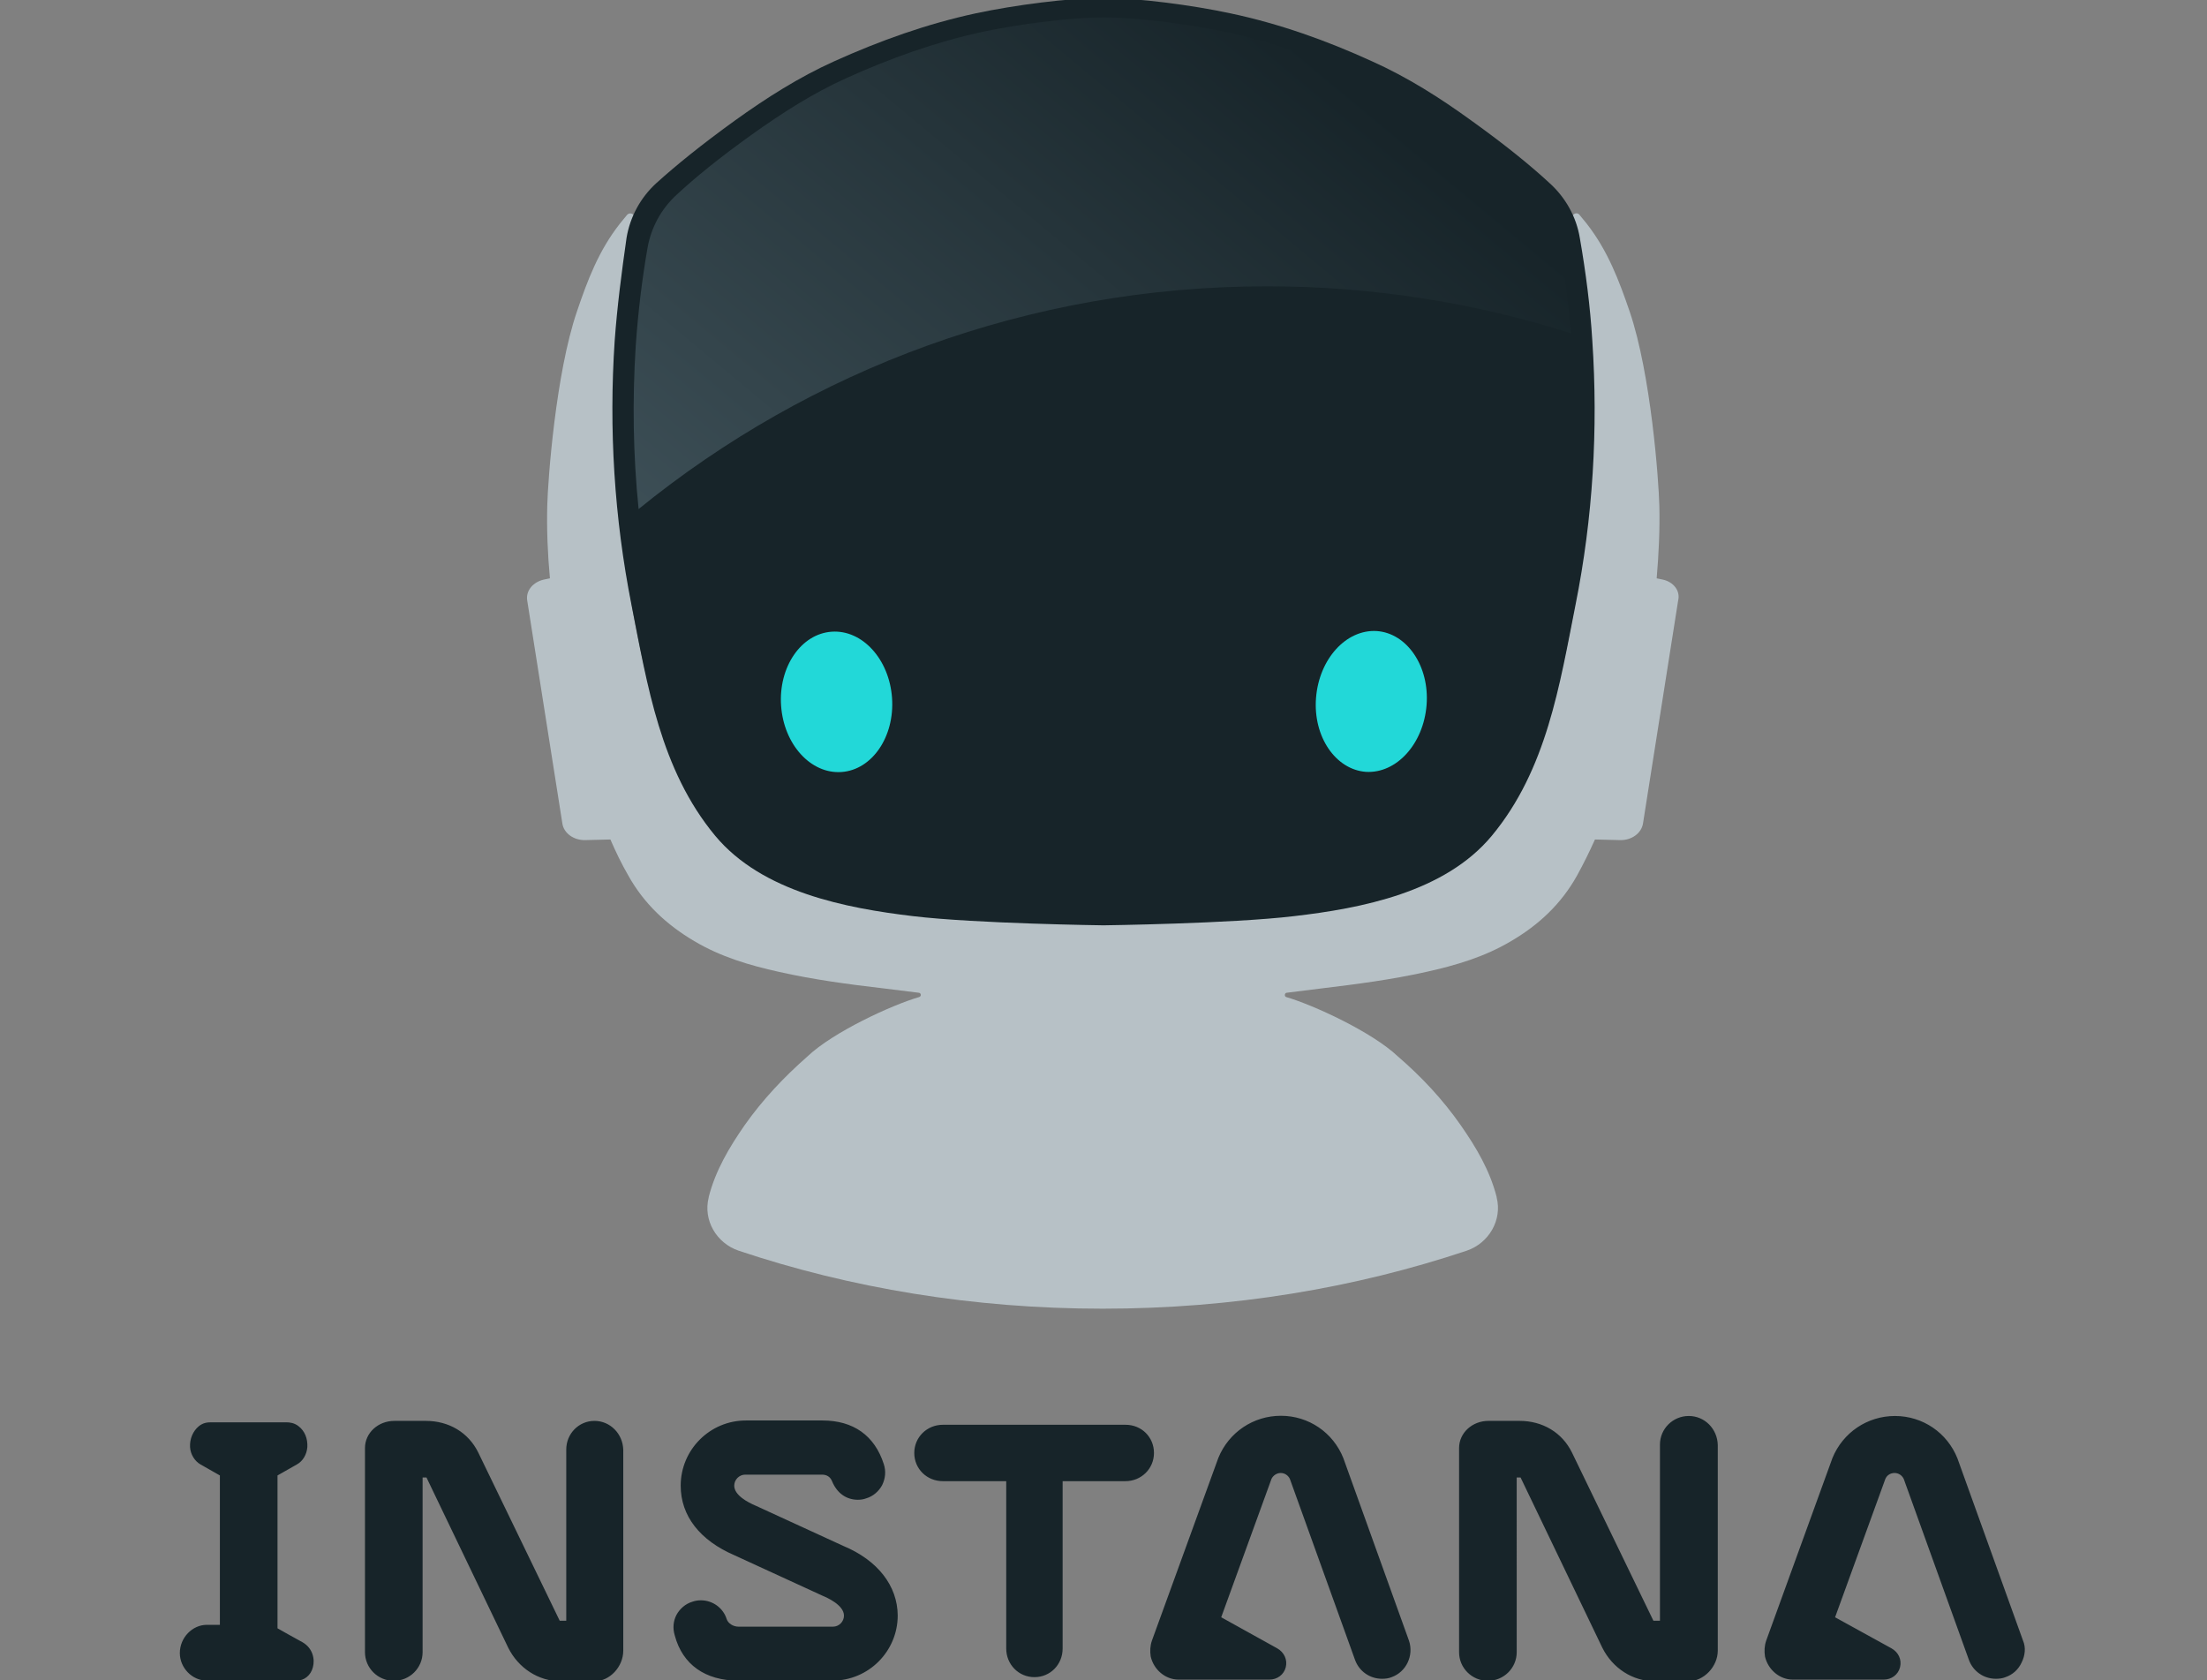 <svg xmlns="http://www.w3.org/2000/svg" xmlns:xlink="http://www.w3.org/1999/xlink" id="Layer_1" x="0" y="0" version="1.1" viewBox="0 0 1080 822.2" xml:space="preserve" style="enable-background:new 0 0 1080 822.2"><rect x="0" y="0" width="1080" height="822.2" fill="#808080" stroke="none"/><style type="text/css">.st0{fill:#b7c1c6}.st1{fill:#172429}.st2{fill:none}.st3{opacity:.5}.st4{clip-path:url(#SVGID_2_)}.st5{fill:#fff}.st6{fill:url(#SVGID_3_)}.st7{fill:#22d8d8}</style><g id="Gruppe_1_xA0_Bild_1_"><g><path d="M813.6,283.6l-2.9-0.6c1-11.7,1.6-24,1.3-35.6c-0.3-12.4-4.1-64.3-14.5-94.9c-5.2-15.2-10.7-29.8-21-43 c-1.2-1.4-2.3-2.9-3.6-4.4c-1.3-1.6-3.9-0.3-3.5,1.7c13.2,57,12.7,120.6,3.3,177.4c-6.1,37-14.7,80-34.1,111.7 c-21.4,35-60.8,43.2-96.4,48.6c-33.7,5.2-102.3,5.9-102.3,5.9s-68.6-0.8-102.3-5.9c-35.5-5.4-75-13.6-96.4-48.6 c-19.3-31.7-28-74.9-34.1-111.7c-9.3-56.7-9.9-120.2,3.3-177.4c0.5-2-2.1-3.2-3.5-1.7c-1.3,1.5-2.4,3-3.6,4.4 c-10.3,13.1-15.8,27.6-21,43c-10.4,30.5-14.2,82.5-14.5,94.9c-0.3,11.6,0.2,23.8,1.3,35.6l-2.9,0.6c-5.4,1.2-9,5.5-8.2,10.3 L275.2,403c0.7,4.7,5.5,8.2,11.1,8.1l12.4-0.3c2.6,6,5.5,12,8.8,17.7c7.7,13.8,18.8,24.1,32.2,32c12.9,7.7,27.1,11.9,41.6,15.1 c16.9,3.8,34.1,6.1,51.4,8.1c4.5,0.6,12.2,1.5,16.9,2.1c1.2,0.1,1.4,1.7,0.2,2.1c-13.5,3.9-42.2,17.2-54.6,29 c-11.5,10.1-22,21.2-30.8,33.7c-7.5,10.8-14.3,22.2-17.6,35.2c0,0.1,0,0.1,0,0.2c-2.8,11.1,3.8,22.3,14.6,26 c54.6,18.3,114.8,28.4,178.2,28.4s123.5-10.1,178.2-28.4c10.8-3.7,17.4-15,14.6-26c0-0.1,0-0.1,0-0.2c-3.3-13-10-24.3-17.6-35.2 c-8.8-12.6-19.2-23.7-30.8-33.7c-12.6-11.9-41.2-25.1-54.6-29c-1-0.3-0.8-2,0.2-2.1c4.7-0.6,12.4-1.5,16.9-2.1 c17.3-2.1,34.4-4.3,51.4-8.1c14.5-3.2,28.7-7.4,41.6-15.1c13.5-7.9,24.5-18.2,32.2-32c3.2-5.8,6.1-11.7,8.8-17.7l12.4,0.3 c5.5,0.1,10.3-3.3,11.1-8.1l17.2-109.1C822.4,289.1,818.9,284.7,813.6,283.6z" class="st0"/><path d="M990,802.9l-32-88.9l-0.1-0.3c-5-12.6-17-20.8-30.6-20.8c-13.5,0-25.5,8.1-30.6,20.6l-32.4,89.3 c-0.9,2.6-1,5.2-0.6,7.8c1.5,6.5,7.2,11.3,13.6,11.3h44.5c3.8,0,7.1-2.4,8-6.1s-0.8-7.3-4.2-9.2l-27.6-15.2l24.6-67.7 c0.8-1.9,2.6-2.9,4.5-2.9c2,0,3.7,1.2,4.5,2.9l31.9,88.6c2,5.5,7.2,9.2,13.2,9.2c1.6,0,3.3-0.2,4.7-0.8c3.5-1.2,6.3-3.7,7.9-7.2 C991,810.1,991.4,806.2,990,802.9z M148,803.6c-4.7-2.6-10-5.5-12.2-6.8V722l9.5-5.4c2.9-1.6,4.8-4.8,5.1-8.5 c0.2-4.1-1.2-7.8-4.3-10.2c-2-1.6-4.3-1.9-5.9-1.9h-37c-1.7,0-3.8,0.2-5.9,1.9c-2.9,2.4-4.5,6.2-4.3,10.2c0.2,3.6,2.3,6.9,5.1,8.5 l9.5,5.4v73.1h-6.4c-7.1,0-13.2,6.3-13.2,13.8c0,7.3,6.1,13.5,13.2,13.5h44c3.7,0,6.9-2.6,7.9-6.5 C154.2,812,153.1,806.5,148,803.6z M826.4,692.9c-7.8,0-14.1,6.3-14.1,14v86.2h-2.9c-0.2,0-0.3,0-0.3,0l-39.9-82.4 c-4.8-9.7-14.3-15.4-25.6-15.4h-15.2c-8,0-14.4,5.9-14.4,13.3v99.9c0,7.7,6.3,14,14.1,14c7.8,0,14.1-6.3,14.1-14V723h1.6 c0.2,0,0.3,0,0.3,0l40,83.3c5,10,14.8,16.4,25.6,16.4h16.6c7.4,0,14.3-7.1,14.3-15V707.1C840.4,699.2,834.2,692.9,826.4,692.9z M550.8,697.2h-89.4c-7.8,0-14,6.1-14,13.8c0,7.8,6.2,13.8,14,13.8h31v81.9c0,7.8,6.1,14,13.8,14c7.8,0,13.8-6.2,13.8-14v-81.9 h30.7c7.8,0,14-6.1,14-13.8C564.7,703.2,558.6,697.2,550.8,697.2z M290.9,695.3c-7.7,0-13.8,6.3-13.8,14v83.8h-2.9 c-0.2,0-0.3,0-0.3,0l-39.9-82.4c-4.8-9.7-14.3-15.4-25.6-15.4H193c-8,0-14.4,5.9-14.4,13.3v99.9c0,7.7,6.3,14,14.1,14 c7.8,0,14.1-6.3,14.1-14V723h1.6c0.2,0,0.3,0,0.3,0l40,83.3c5,10,14.8,16.4,25.6,16.4H291c7.3,0,14-7,14-15v-98.2 C304.8,701.6,298.6,695.3,290.9,695.3z M657.5,713.9l-0.1-0.3c-5-12.6-17-20.8-30.6-20.8c-13.5,0-25.5,8.1-30.6,20.6l-32.5,89.4 c-0.9,2.6-1,5.2-0.6,7.8c1.5,6.5,7.2,11.3,13.6,11.3h44.5c3.8,0,7.1-2.4,8-6.1c0.9-3.6-0.8-7.3-4.2-9.2l-27.4-15.2l24.6-67.7 c0.8-1.7,2.6-2.9,4.5-2.9c2,0,3.7,1.2,4.5,2.9l31.9,88.6c2,5.5,7.2,9.2,13.2,9.2c1.6,0,3.3-0.2,4.7-0.8 c7.2-2.6,10.9-10.6,8.5-17.8L657.5,713.9z M412.7,756.5l-42.9-19.7c-3.8-1.6-10.5-5.1-10.5-9.8c0-2.9,2.4-5.4,5.4-5.4h37.5 c2.3,0,4.1,1,5,3.3c2.4,5.8,7,9,12.6,9c1.4,0,2.8-0.2,4.1-0.7c3.4-1,6.2-3.5,7.8-6.5c1.6-3.3,1.9-6.8,0.8-10.2 c-4.5-14.1-15-21.4-30-21.4h-37.5c-17.6,0-31.9,14.3-31.9,31.9c0,14.8,9.4,26.8,26.4,34.1l43.1,19.8c1.7,0.7,10.4,4.4,10.4,9.7 c0,2.9-2.4,5.4-5.4,5.4h-46.2c-2.6,0-5.1-1.6-5.8-3.7c-1.7-5.5-6.9-9.2-12.6-9.2c-1.4,0-2.8,0.2-4.2,0.7c-3.4,1-6.2,3.5-7.8,6.5 c-1.5,2.9-1.9,6.4-0.8,10c3.8,14.3,15,22.1,31,22.1h46.2c17.6,0,31.9-14.3,31.9-31.9C439.2,776,429.5,763.5,412.7,756.5z" class="st1"/><path d="M813.6,283.6l-2.9-0.6c1-11.7,1.6-24,1.3-35.6c-0.3-12.4-4.1-64.3-14.5-94.9c-5.2-15.2-10.7-29.8-21-43 c-1.2-1.4-2.3-2.9-3.6-4.4c-1.3-1.6-3.9-0.3-3.5,1.7c13.2,57,12.7,120.6,3.3,177.4c-6.1,37-14.7,80-34.1,111.7 c-21.4,35-60.8,43.2-96.4,48.6c-33.7,5.2-102.3,5.9-102.3,5.9s-68.6-0.8-102.3-5.9c-35.5-5.4-75-13.6-96.4-48.6 c-19.3-31.7-28-74.9-34.1-111.7c-9.3-56.7-9.9-120.2,3.3-177.4c0.5-2-2.1-3.2-3.5-1.7c-1.3,1.5-2.4,3-3.6,4.4 c-10.3,13.1-15.8,27.6-21,43c-10.4,30.5-14.2,82.5-14.5,94.9c-0.3,11.6,0.2,23.8,1.3,35.6l-2.9,0.6c-5.4,1.2-9,5.5-8.2,10.3 L275.2,403c0.7,4.7,5.5,8.2,11.1,8.1l12.4-0.3c2.6,6,5.5,12,8.8,17.7c7.7,13.8,18.8,24.1,32.2,32c12.9,7.7,27.1,11.9,41.6,15.1 c16.9,3.8,34.1,6.1,51.4,8.1c4.5,0.6,12.2,1.5,16.9,2.1c1.2,0.1,1.4,1.7,0.2,2.1c-13.5,3.9-42.2,17.2-54.6,29 c-11.5,10.1-22,21.2-30.8,33.7c-7.5,10.8-14.3,22.2-17.6,35.2c0,0.1,0,0.1,0,0.2c-2.8,11.1,3.8,22.3,14.6,26 c54.6,18.3,114.8,28.4,178.2,28.4s123.5-10.1,178.2-28.4c10.8-3.7,17.4-15,14.6-26c0-0.1,0-0.1,0-0.2c-3.3-13-10-24.3-17.6-35.2 c-8.8-12.6-19.2-23.7-30.8-33.7c-12.6-11.9-41.2-25.1-54.6-29c-1-0.3-0.8-2,0.2-2.1c4.7-0.6,12.4-1.5,16.9-2.1 c17.3-2.1,34.4-4.3,51.4-8.1c14.5-3.2,28.7-7.4,41.6-15.1c13.5-7.9,24.5-18.2,32.2-32c3.2-5.8,6.1-11.7,8.8-17.7l12.4,0.3 c5.5,0.1,10.3-3.3,11.1-8.1l17.2-109.1C822.4,289.1,818.9,284.7,813.6,283.6z" class="st2"/><g class="st3"><g><g><defs><path id="SVGID_1_" d="M732.8,585.9c-3.3-13-10-24.3-17.6-35.2c-8.8-12.6-19.2-23.7-30.8-33.7c-12.6-11.9-41.2-25.1-54.6-29 c-1-0.3-0.8-2,0.2-2.1c4.7-0.6-47,2-90.1,2s-94.8-2.5-90.1-2c1.2,0.1,1.4,1.7,0.2,2.1c-13.5,3.9-42.2,17.2-54.6,29 c-11.5,10.1-22,21.2-30.8,33.7c-7.5,10.8-14.3,22.2-17.6,35.2c0,0.1,0,0.1,0,0.2c-2.8,11.1,3.8,22.3,14.6,26 c54.6,18.3,114.8,28.4,178.2,28.4s123.5-10.1,178.2-28.4c10.8-3.7,17.4-15,14.6-26C732.8,586,732.8,585.9,732.8,585.9z"/></defs><clipPath id="SVGID_2_"><use xlink:href="#SVGID_1_" style="overflow:visible"/></clipPath><g class="st4"><g><ellipse cx="540.1" cy="438.4" class="st5" rx="248.4" ry="44.7"/></g></g></g></g></g><path d="M300.8,166.7c-2.9,43.3-0.2,86.7,8.2,129.2c7.8,39.3,14.1,80.7,41,113.1c23,27.6,64.1,35.4,96.7,39.3 c30.9,3.7,93.3,4.5,93.3,4.5s62.4-0.8,93.3-4.5C666,444.5,707,436.7,730,409c26.9-32.4,33.2-73.8,41-113.1 c8.5-42.5,11.1-85.9,8.2-129.2c-1-16.6-3.2-33.6-6.1-50.2c-1.7-10.4-7-19.8-14.7-26.8C749,81,736.6,70.9,720,59 c-15.3-11.1-31.2-21.2-48.6-29C649.1,19.8,626.1,11.6,602,6.5c-18.7-4-45.1-7.5-62.2-7.5c-17,0-43.4,3.5-62.2,7.5 c-24.1,5.2-47,13.4-69.4,23.5c-17.3,7.8-33.3,18-48.6,29c-16.6,12-28.9,22-38.4,30.6c-7.7,7-12.9,16.5-14.6,26.8 C304.2,133.2,302,150.1,300.8,166.7z" class="st1"/><linearGradient id="SVGID_3_" x1="349.576" x2="637.436" y1="339.882" y2="-6.504" gradientTransform="matrix(1 0 0 1 0 30.1)" gradientUnits="userSpaceOnUse"><stop offset="0" style="stop-color:#43565e"/><stop offset="1" style="stop-color:#172429"/></linearGradient><path d="M620.1,140.1c51.8,0,101.8,8.1,148.7,23c-1.2-13.9-3-28.1-5.3-42c-1.7-9.9-6.7-18.9-14.1-25.7 c-9.1-8.3-20.8-18-36.7-29.4c-14.7-10.6-29.9-20.3-46.5-27.8c-21.4-9.7-43.4-17.6-66.5-22.6c-17.9-3.8-43.3-7.1-59.5-7.1 s-41.7,3.3-59.5,7.1c-23,5-45,12.9-66.5,22.6c-16.6,7.5-31.8,17.3-46.5,27.8c-15.9,11.4-27.8,21.1-36.7,29.4 c-7.4,6.8-12.3,15.8-14.1,25.7c-2.8,16-4.7,32.2-5.8,48.1c-1.7,26.7-1.3,53.4,1.4,79.9C396.3,181,503.4,140.1,620.1,140.1z" class="st6"/><g><ellipse cx="409.2" cy="343.3" class="st7" rx="27.2" ry="34.4" transform="matrix(0.998 -6.971356e-02 6.971356e-02 0.998 -22.938 29.363)"/><path d="M668.4,377.7c15,0.9,28.2-13.7,29.7-32.7s-9.6-35.2-24.4-36.2c-15-0.9-28.2,13.7-29.7,32.7 S653.6,376.6,668.4,377.7z" class="st7"/></g></g></g></svg>